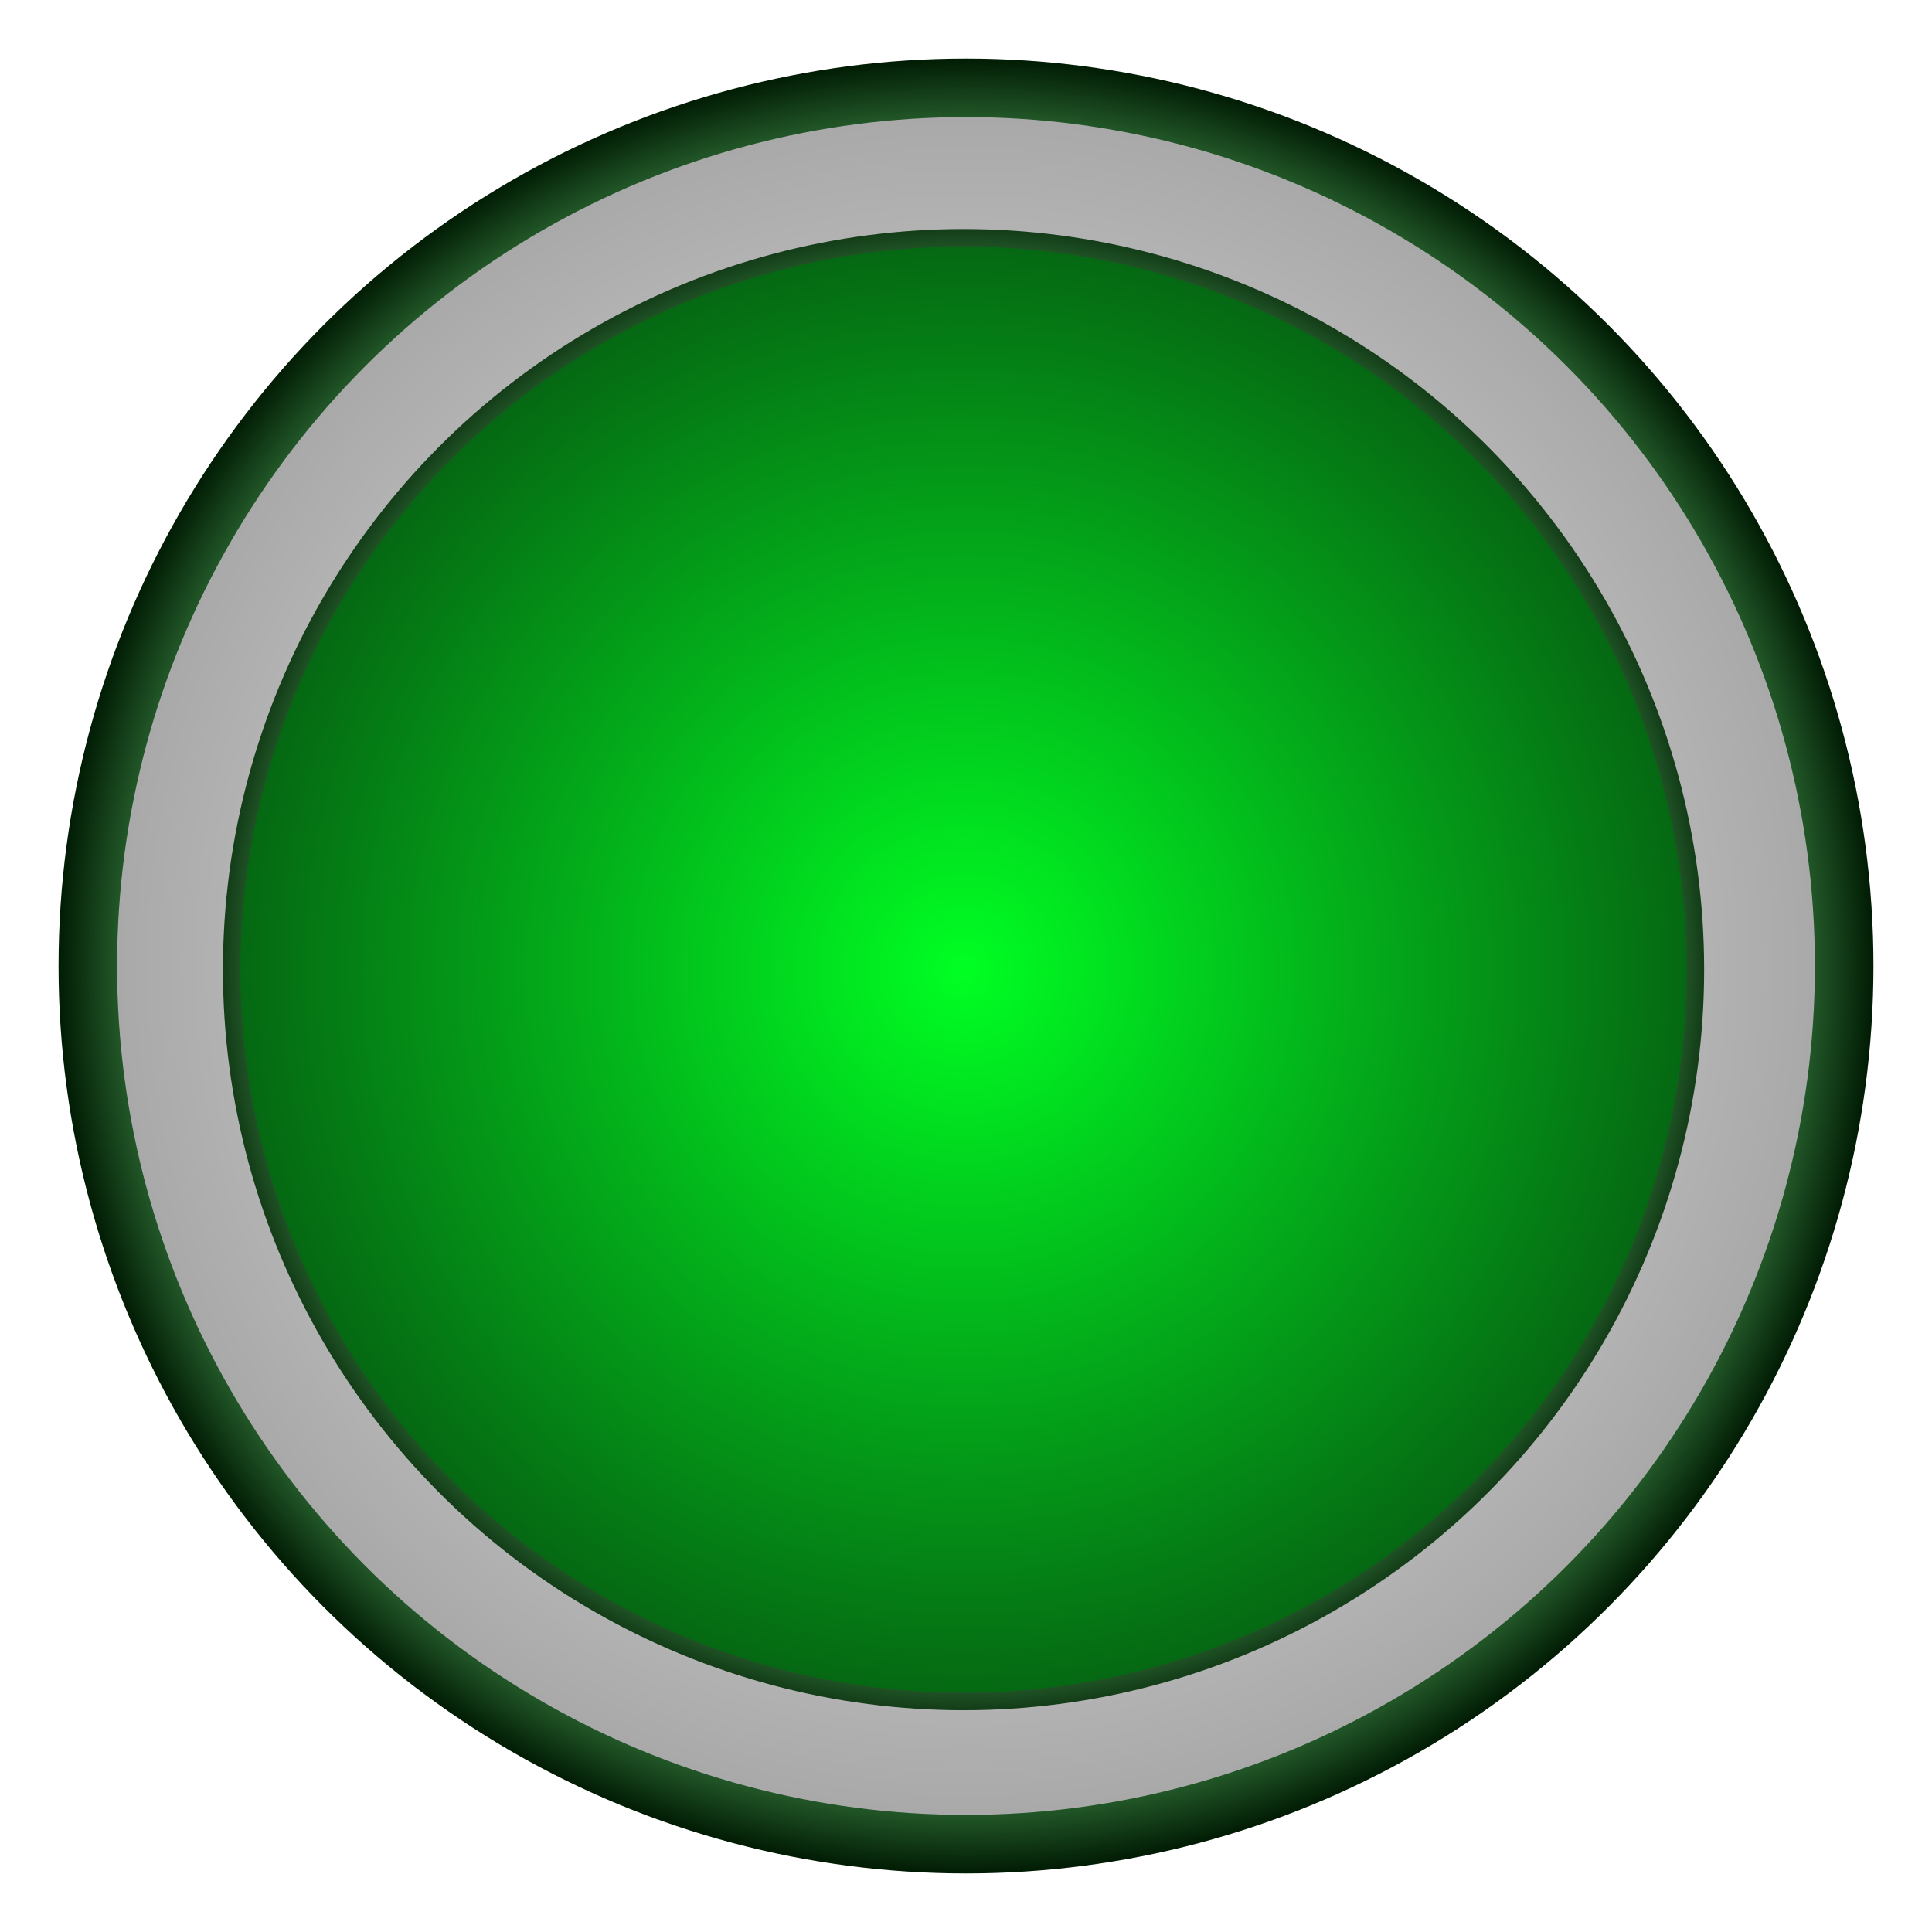 ﻿<?xml version="1.0" encoding="utf-8"?>
<!DOCTYPE svg PUBLIC "-//W3C//DTD SVG 1.1//EN" "http://www.w3.org/Graphics/SVG/1.1/DTD/svg11.dtd">
<svg xmlns="http://www.w3.org/2000/svg" xmlns:xlink="http://www.w3.org/1999/xlink" version="1.1" baseProfile="full" width="33" height="33" viewBox="0 0 33.00 33.00" enable-background="new 0 0 33.00 33.00" xml:space="preserve">
	<radialGradient id="SVGID_Stroke1_" cx="16.5" cy="16.5" r="15.5" gradientUnits="userSpaceOnUse">
		<stop offset="0.837" stop-color="#53AF5E" stop-opacity="1"/>
		<stop offset="1" stop-color="#011C04" stop-opacity="1"/>
	</radialGradient>
	<radialGradient id="SVGID_Fill1_" cx="16.5" cy="16.5" r="15.5" gradientUnits="userSpaceOnUse">
		<stop offset="0" stop-color="#000000" stop-opacity="0.055"/>
		<stop offset="1" stop-color="#000000" stop-opacity="0.357"/>
	</radialGradient>
	<ellipse fill="url(#SVGID_Fill1_)" stroke-linejoin="round" stroke="url(#SVGID_Stroke1_)" cx="16.5" cy="16.5" rx="15" ry="15"/>
	<radialGradient id="SVGID_Stroke2_" cx="16.458" cy="16.562" r="13.125" gradientUnits="userSpaceOnUse">
		<stop offset="0.837" stop-color="#53AF5E" stop-opacity="1"/>
		<stop offset="1" stop-color="#011C04" stop-opacity="1"/>
	</radialGradient>
	<radialGradient id="SVGID_Fill2_" cx="16.458" cy="16.562" r="14.384" gradientUnits="userSpaceOnUse">
		<stop offset="0" stop-color="#00FF23" stop-opacity="1"/>
		<stop offset="1" stop-color="#065010" stop-opacity="1"/>
	</radialGradient>
	<ellipse fill="url(#SVGID_Fill2_)" stroke-width="0.3" stroke-linejoin="round" stroke="url(#SVGID_Stroke2_)" cx="16.458" cy="16.562" rx="12.5" ry="12.5"/>
</svg>
